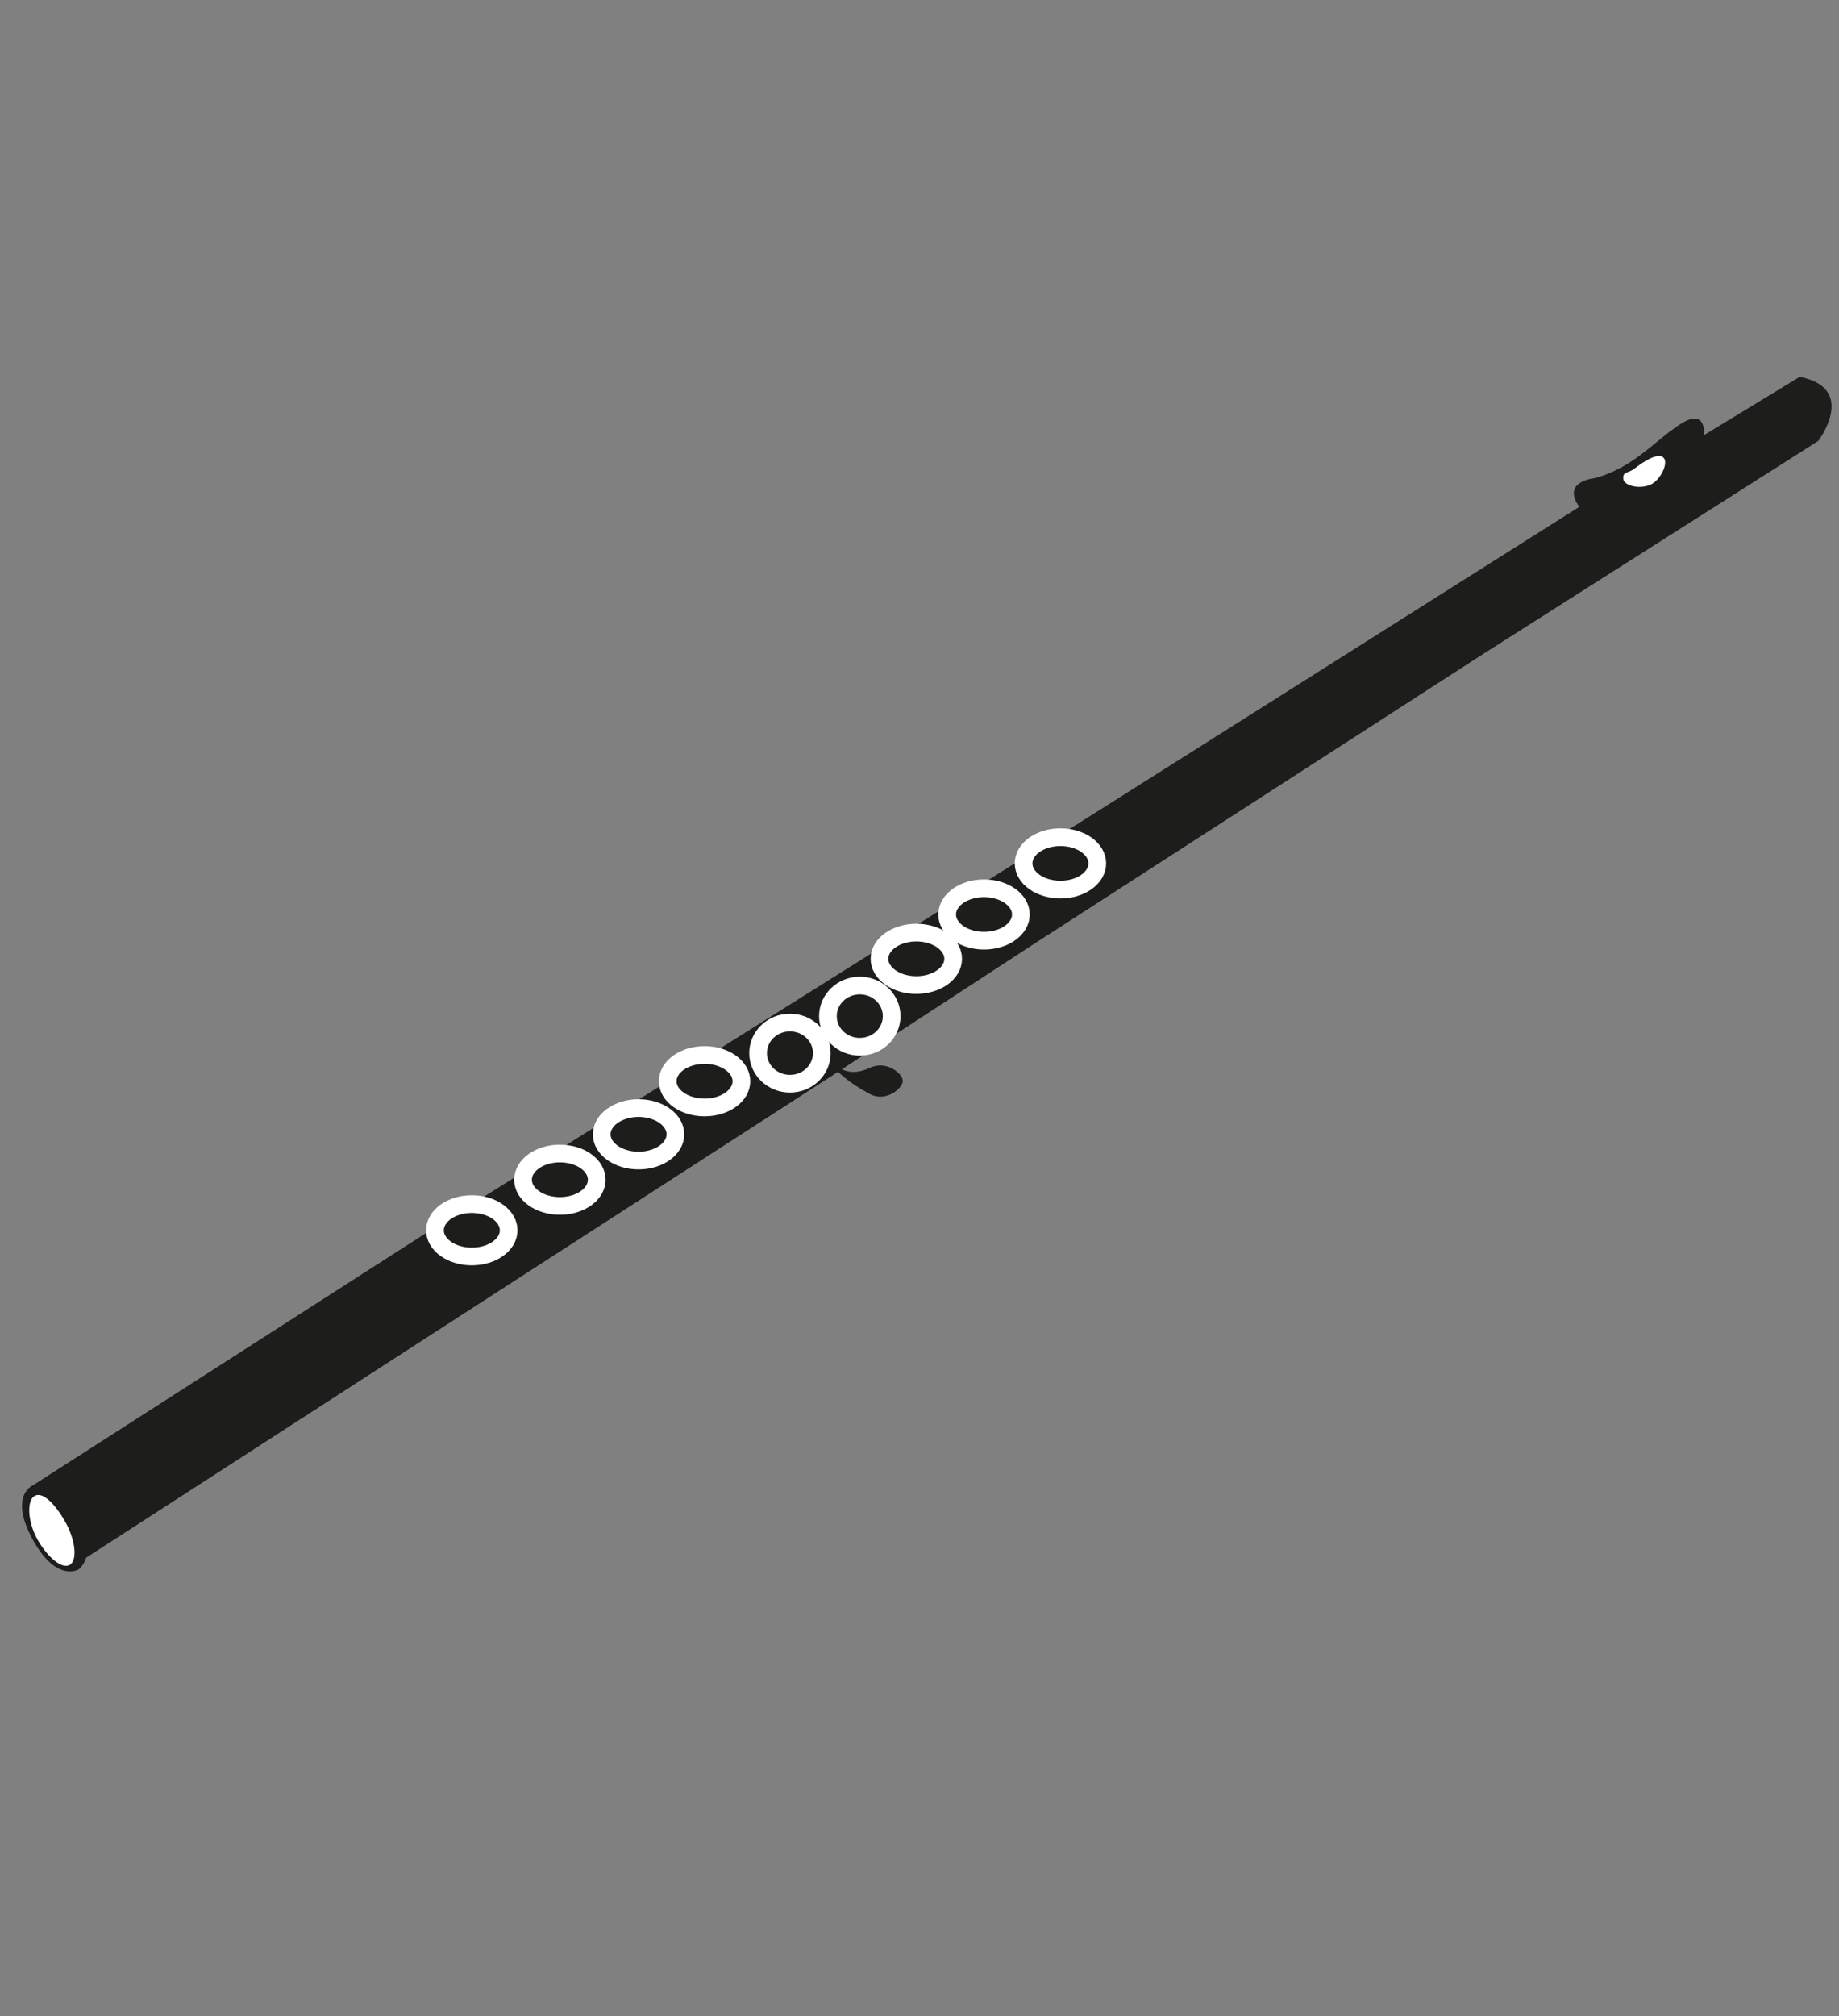 <?xml version="1.0" encoding="utf-8"?>
<!-- Generator: Adobe Illustrator 15.0.0, SVG Export Plug-In  -->
<!DOCTYPE svg PUBLIC "-//W3C//DTD SVG 1.1//EN" "http://www.w3.org/Graphics/SVG/1.1/DTD/svg11.dtd">
<svg version="1.1"
	 xmlns="http://www.w3.org/2000/svg" xmlns:xlink="http://www.w3.org/1999/xlink" xmlns:a="http://ns.adobe.com/AdobeSVGViewerExtensions/3.0/"
	 x="0px" y="0px" width="104px" height="114px" viewBox="-0.935 -1.54 104 114" enable-background="new -0.935 -1.54 104 114"
	 xml:space="preserve">
<rect x="-0.935" y="-1.54" width="104" height="114" fill="#808080" stroke="none"/>
<defs>
</defs>
<path display="none" fill="#1D1D1B" d="M97.425,11.92c-0.511-0.62-1.45-0.63-2.101-0.03c-0.05,0.05-0.1,0.1-0.13,0.15l-0.29-0.31
	c0.03-0.08,0.101-0.14,0.17-0.18l-0.02-0.02L94.635,12l0.35,0.35c-0.31,0.55-0.3,1.23,0.08,1.7c0.12,0.07,0.23,0.17,0.32,0.29
	c0.529,0.35,1.26,0.27,1.79-0.23C97.825,13.51,97.935,12.53,97.425,11.92z M95.065,14.05c-0.49-0.32-1.19-0.27-1.73,0.17
	c-0.06,0.05-0.119,0.1-0.17,0.16l-0.33-0.35l-0.26,0.28l0.36,0.37c-0.33,0.54-0.351,1.21,0,1.69c0.46,0.63,1.39,0.7,2.07,0.14
	c0.689-0.55,0.859-1.51,0.399-2.15c-0.01-0.01-0.01-0.02-0.02-0.02c-0.11-0.06-0.21-0.15-0.301-0.26
	C95.075,14.07,95.065,14.06,95.065,14.05z M93.455,13.32l-0.02,0.02c0.01,0,0.02-0.01,0.03-0.01L93.455,13.32z M91.175,16.6
	l-0.33-0.34l-0.25,0.27l0.31,0.33c-0.47,0.57-0.54,1.35-0.149,1.87c0.46,0.6,1.369,0.62,2.05,0.05c0.67-0.57,0.84-1.51,0.38-2.11
	C92.735,16.08,91.845,16.05,91.175,16.6z M91.865,15.11l-0.1,0.12c0.03-0.04,0.069-0.07,0.12-0.1L91.865,15.11z M91.765,15.23
	l-0.101,0.11l0.021,0.02C91.705,15.31,91.725,15.27,91.765,15.23z M88.825,18.94l-0.18-0.18c0.01-0.02,0.03-0.03,0.05-0.04
	l-0.02-0.02l-0.29,0.33l0.189,0.19c-0.439,0.63-0.43,1.45,0.03,1.94c0.53,0.55,1.44,0.48,2.05-0.16c0.61-0.65,0.68-1.61,0.15-2.16
	C90.295,18.31,89.435,18.36,88.825,18.94z M90.275,16.91l-0.08,0.08c0.021-0.03,0.061-0.05,0.09-0.07L90.275,16.91z M90.125,17.07
	l-0.06,0.07l0.01,0.01C90.084,17.12,90.105,17.09,90.125,17.07z"/>
<path display="none" fill="#1D1D1B" d="M101.845,7.1c-0.511-0.59-1.46-0.55-2.13,0.09c-0.03,0.03-0.061,0.06-0.091,0.1l-0.319-0.32
	c0.95-1.22,1.64-2.43,1.68-3.07c0.11-2.15-1.71-3.9-3.82-3.9c-2.1,0-3.56,1.41-4.52,3.33c-0.15,0.3-0.25,0.71-0.3,1.19
	c-0.221,0.27-0.57,0.54-1.16,0.73c0,0-3.53,1.42-3.54,1.42c-1.46,0.66-3.2,0.87-5.33,3.16c-0.06,0.07,1.37,4.92,0.5,7.09l-49.1,54.3
	c-1.65-3.385-4.9-4.26-4.525-7.635c0.391-3.518,5.325-5.955,3.125-6.375c-2.93-0.57-9.93,3.32-13.23,7.03
	c-3.89,4.47-1.39,7.399-4,10.35c-1.66,1.87-3.66,3.25-5.86,4.13l-0.02,0.11c-2.25,0.7-4.26,1.93-5.85,3.72
	c-5.63,6.36-3.76,17.21,4.17,24.25c7.94,7.04,18.94,7.62,24.58,1.271c1.57-1.78,3.16-6.24,3.26-6.36c0.66-1.99,1.72-3.88,3.19-5.54
	c2.47-2.78,5.16-0.78,9.47-5.26c0,0,6.3-8.03,5.79-11.03c-1.27-7.55-4.333,6.247-11.667,4.413c-2.048-0.513-6.144-4.763-3.304-8.583
	l47.791-54.79l0.029,0.04l1.71-1.94l0.011,0.01l0.29-0.33l-0.011-0.01l1.391-1.56l0.01,0.01l0.06-0.07
	c0.011-0.03,0.04-0.06,0.07-0.08l0.08-0.08l-0.01-0.01l0.33-0.37l0.25-0.27l-0.011-0.01l0.82-0.92l0.01,0.01l0.101-0.11l0.1-0.12
	h-0.01l0.72-0.8l0.26-0.28l-0.01-0.01l0.351-0.39c0.04-0.13,0.13-0.23,0.26-0.29l0.02-0.02l-0.01-0.01l1.18-1.32L94.635,12
	l0.42-0.47l-0.01-0.01l1.34-1.52h0.01c0.01-0.04,0.02-0.08,0.04-0.12c0.09-0.07,0.17-0.13,0.26-0.21c0.03-0.02,0.07-0.04,0.101-0.07
	l0.439,0.46c-0.33,0.58-0.3,1.3,0.12,1.78c0.53,0.61,1.47,0.61,2.11,0c0.63-0.61,0.72-1.6,0.189-2.21c-0.52-0.61-1.47-0.61-2.1,0
	c-0.04,0.04-0.08,0.08-0.101,0.12l-0.37-0.39c0.69-0.61,1.381-1.35,1.99-2.1l0.32,0.34c-0.38,0.6-0.38,1.33,0.03,1.8
	c0.5,0.59,1.449,0.55,2.12-0.09C102.215,8.67,102.345,7.68,101.845,7.1z M14.105,109.09c-0.48,0.54-1.52,0.49-2.8-0.06
	c1.02,0.34,1.83,0.31,2.23-0.15c0.86-0.96-0.44-3.53-2.91-5.71c-2.46-2.18-5.14-3.17-6-2.2c-0.43,0.49-0.33,1.33,0.18,2.36
	c-0.76-1.26-0.98-2.37-0.49-2.92c0.9-1.021,3.83,0.1,6.53,2.5C13.545,105.3,14.995,108.08,14.105,109.09z M97.965,5.42
	c0.47,0,0.85,0.38,0.85,0.85c0,0.47-0.38,0.86-0.85,0.86c-0.471,0-0.86-0.39-0.86-0.86C97.105,5.8,97.495,5.42,97.965,5.42z
	 M95.665,7.88c0.48,0,0.86,0.38,0.86,0.85s-0.38,0.86-0.86,0.86c-0.47,0-0.85-0.39-0.85-0.86S95.195,7.88,95.665,7.88z
	 M93.505,10.21c0.47,0,0.85,0.38,0.85,0.85c0,0.48-0.38,0.86-0.85,0.86c-0.471,0-0.86-0.38-0.86-0.86
	C92.645,10.59,93.035,10.21,93.505,10.21z M91.584,12.42c0.471,0,0.86,0.38,0.86,0.85c0,0.47-0.39,0.86-0.86,0.86
	c-0.47,0-0.85-0.39-0.85-0.86C90.735,12.8,91.115,12.42,91.584,12.42z M89.584,14.54c0.471,0,0.86,0.39,0.86,0.86
	c0,0.47-0.39,0.85-0.86,0.85c-0.47,0-0.85-0.38-0.85-0.85C88.735,14.93,89.115,14.54,89.584,14.54z M87.465,17.09
	c0.47,0,0.85,0.38,0.85,0.85s-0.38,0.85-0.85,0.85c-0.48,0-0.86-0.38-0.86-0.85S86.985,17.09,87.465,17.09z M15.985,87.25
	c0.72-0.82,0.97-1.01,5.95,3.46c4.88,4.39,4.96,4.58,4.15,5.5c-0.88,0.99-0.83,1.08-5.96-3.46
	C15.165,88.34,15.045,88.29,15.985,87.25z M22.095,108.68c-0.45,0.521-1.27,0.561-1.8,0.07c-0.55-0.47-0.61-1.29-0.16-1.79
	c0.45-0.51,1.26-0.55,1.81-0.07C22.485,107.38,22.545,108.18,22.095,108.68z M26.115,108.93c-0.46,0.521-1.26,0.54-1.81,0.07
	c-0.53-0.49-0.61-1.29-0.15-1.82c0.45-0.51,1.26-0.52,1.8-0.05C26.505,107.63,26.565,108.42,26.115,108.93z M27.415,104.95
	c-0.46,0.51-1.26,0.55-1.81,0.05c-0.54-0.47-0.61-1.28-0.15-1.79c0.46-0.53,1.26-0.54,1.8-0.07
	C27.805,103.63,27.875,104.43,27.415,104.95z M30.285,91.54c-0.88,1-0.81,1.12-5.95-3.45c-4.96-4.41-5.08-4.45-4.14-5.5
	c0.72-0.81,0.97-1,5.94,3.48C31.025,90.46,31.095,90.63,30.285,91.54z M34.935,86.39c-0.87,0.99-0.8,1.101-5.94-3.47
	c-4.95-4.38-5.08-4.43-4.15-5.49c0.73-0.8,0.98-1.01,5.95,3.48C35.675,85.29,35.755,85.47,34.935,86.39z M38.215,74.9l-3.64-3.24
	l0.75-0.851l3.65,3.24L38.215,74.9z M39.405,73.61l-3.65-3.24l0.79-0.88l3.64,3.229L39.405,73.61z M40.545,72.32l-3.64-3.24
	l0.82-0.93l3.65,3.239L40.545,72.32z M41.695,71.05l-3.64-3.24l0.79-0.899l3.65,3.24L41.695,71.05z M42.835,69.729l-3.62-3.22
	l0.72-0.81l3.63,3.22L42.835,69.729z M43.965,68.5l-3.62-3.22l0.81-0.92l3.63,3.22L43.965,68.5z M45.115,67.229l-3.63-3.22l0.71-0.8
	l3.63,3.22L45.115,67.229z M46.245,65.979l-3.63-3.22l0.75-0.84l3.62,3.22L46.245,65.979z M47.375,64.69l-3.62-3.221l0.75-0.84
	l3.62,3.22L47.375,64.69z M48.485,63.479l-3.68-3.27l0.77-0.86l3.68,3.261L48.485,63.479z M49.615,62.17l-3.68-3.26l0.8-0.9
	l3.68,3.26L49.615,62.17z M50.805,60.79l-3.66-3.25l0.8-0.9l3.66,3.25L50.805,60.79z M51.985,59.44l-3.61-3.21l1-1.12l3.61,3.2
	L51.985,59.44z M53.345,57.9l-3.6-3.21l0.92-1.03l3.61,3.2L53.345,57.9z M54.705,56.3l-3.56-3.15l1.11-1.25l3.55,3.16L54.705,56.3z
	 M56.225,54.58l-3.55-3.15l1.22-1.37l3.55,3.15L56.225,54.58z M57.875,52.73l-3.56-3.15l1.43-1.62l3.561,3.16L57.875,52.73z
	 M59.715,50.58l-3.48-3.1l1.67-1.88l3.49,3.09L59.715,50.58z M61.845,48.11l-3.431-3.04l1.801-2.03l3.43,3.04L61.845,48.11z
	 M64.065,45.5l-3.36-2.98l2.15-2.42l3.36,2.98L64.065,45.5z M66.605,42.64l-3.32-2.95l2.13-2.4l3.33,2.95L66.605,42.64z
	 M69.185,39.71l-3.28-2.91l2.33-2.62l3.271,2.9L69.185,39.71z M72.015,36.51l-3.271-2.91l2.32-2.61l3.27,2.91L72.015,36.51z
	 M74.834,33.22l-3.199-2.84l2.279-2.56l3.2,2.84L74.834,33.22z M77.625,30.05l-3.17-2.81l2.25-2.53l3.16,2.81L77.625,30.05z
	 M80.445,26.77l-3.16-2.81l2.3-2.59l3.171,2.81L80.445,26.77z M83.334,23.61l-3.149-2.79l2.63-2.96l3.15,2.79L83.334,23.61z"/>
<path display="none" fill="none" stroke="#FFFFFF" stroke-width="2" stroke-miterlimit="10" d="M23.503,98.787
	c0,0,8.642,2.867,11.222,2.337c2.58-0.531,7.624-4.023,7.624-4.023"/>
<path display="none" fill="none" stroke="#1D1D1B" stroke-width="2" stroke-miterlimit="10" d="M34.793,101.082
	c2.784-0.733,7.723-4.131,7.723-4.131"/>
<path display="none" fill="#FFFFFF" d="M95.385,14.34c-0.11-0.06-0.21-0.15-0.301-0.26c-0.01-0.01-0.02-0.02-0.02-0.03
	C95.185,14.12,95.295,14.22,95.385,14.34z"/>
<path display="none" fill="#FFFFFF" d="M95.385,14.34c-0.11-0.06-0.21-0.15-0.301-0.26c-0.01-0.01-0.02-0.02-0.02-0.03
	C95.185,14.12,95.295,14.22,95.385,14.34z"/>
<polygon display="none" fill="#FFFFFF" points="88.375,19.02 88.385,19.03 86.665,20.96 "/>
<rect x="89.358" y="16.87" transform="matrix(-0.69 -0.724 0.724 -0.69 138.024 94.983)" display="none" fill="#FFFFFF" width="0.014" height="2.089"/>
<polygon display="none" fill="#FFFFFF" points="90.265,16.9 90.595,16.53 90.275,16.91 "/>
<rect x="91.243" y="15.179" transform="matrix(-0.707 -0.707 0.707 -0.707 144.605 91.487)" display="none" fill="#FFFFFF" width="0.014" height="1.232"/>
<polygon display="none" fill="#FFFFFF" points="91.855,15.11 92.575,14.31 91.865,15.11 "/>
<polygon display="none" fill="#FFFFFF" points="92.825,14.02 93.175,13.63 92.834,14.03 "/>
<path display="none" fill="#FFFFFF" d="M93.435,13.34l-0.26,0.29C93.215,13.5,93.305,13.4,93.435,13.34z"/>
<rect x="94.032" y="11.769" transform="matrix(-0.723 -0.691 0.691 -0.723 153.326 86.741)" display="none" fill="#FFFFFF" width="0.015" height="1.771"/>
<path display="none" fill="#FFFFFF" d="M96.695,9.67l-1.64,1.86l-0.01-0.01l1.34-1.52h0.01c0.01-0.04,0.02-0.08,0.04-0.12
	C96.525,9.81,96.605,9.75,96.695,9.67z"/>
<path display="none" fill="#1D1D1B" d="M90.642,18.635c-0.678,0.004-1.293,0.32-1.705,0.81l-0.602-0.452
	c0.923-1.947,0.315-4.301-1.53-5.552c-1.26-0.839-2.477-1.334-3.517,0.015c-1.862,2.449-0.062,2.709-1.229,3.771
	c-1.247,1.151-1.694-0.101-4.847,2.021l-0.474-0.492c0.237-0.346,0.378-0.786,0.375-1.242c-0.008-1.23-1.021-2.222-2.259-2.215
	c-1.239,0.008-2.232,1.014-2.224,2.244c0.007,1.231,1.013,2.223,2.253,2.215c0.479-0.003,0.907-0.158,1.268-0.4l0.369,0.382
	c-0.39,0.29-0.827,0.628-1.295,1.023c-1.313,1.095-1.335,2.893-0.628,4.454l-0.182,0.297l0.009,0.016L32.882,70.627
	c-0.611-0.547-1.206-1.063-1.8-1.531c-0.558-0.946-2.832-1.66-0.292-5.688c1.511-2.393-4.077-0.31-5.982,1.78
	c-0.563,0.62-2.479,2.271-3.499,3.985c-1.607,2.393-0.406,3.92-2.112,5.785c-0.866,0.947-1.811,1.712-2.936,2.03
	c0.007,0.009,0.007,0.025,0.007,0.041h-0.007c-0.264-0.014-0.512,0.052-0.768,0.061c-0.199,0.008-0.391,0.026-0.59,0.051
	c-2.324,0.216-4.396,1.245-5.927,2.915c-3.992,4.373-2.591,12.147,3.124,17.368c5.715,5.223,13.583,5.915,17.574,1.551
	c1.365-1.496,2.095-3.379,2.25-5.424c-0.007-0.01-0.007-0.01-0.007-0.01c0.036-0.495,0.041-0.989,0.005-1.493v-0.08h-0.007
	c-0.011-0.304-0.044-0.616-0.094-0.919c0.016,0,0.023-0.008,0.031-0.016c0,0,0.049-1.063,1.82-2.688
	c2.01-1.854,4.225-0.46,6.227-2.223l0.008-0.009c1.646-1.336,2.836-2.679,3.46-3.729c1.431-2.438,3.481-7.837,1.239-6.129
	c-3.61,2.765-4.614,0.893-5.568,0.299c-0.5-0.588-1.063-1.175-1.665-1.764c-0.082-0.078-0.162-0.158-0.242-0.229l40.741-45.833
	l0.015,0.039l0.357-0.402l0.088-0.064c1.127,0.225,2.302,0.049,3.313-0.485l0.683,0.604c-0.221,0.345-0.346,0.752-0.343,1.2
	c0.007,1.223,1.021,2.215,2.259,2.207c1.239-0.008,2.224-1.013,2.215-2.235c-0.008-1.24-1.005-2.231-2.243-2.224
	c-0.495,0.003-0.95,0.166-1.315,0.44l-0.522-0.477c0.365-0.29,0.699-0.627,0.983-1.037l0.008,0.009l1.427-2.072l0.529,0.413
	c-0.063,0.192-0.095,0.4-0.093,0.616c0.008,1.238,1.022,2.23,2.26,2.222c1.24-0.007,2.231-1.013,2.225-2.251
	c-0.009-1.23-1.016-2.215-2.252-2.207c-0.72,0.004-1.35,0.328-1.754,0.85l-0.44-0.333l2.62-3.836l0.634,0.492
	c-0.063,0.224-0.101,0.448-0.099,0.688c0.008,1.23,1.005,2.214,2.243,2.207c1.239-0.008,2.24-1.005,2.232-2.236
	C92.894,19.627,91.88,18.626,90.642,18.635z M22.971,79.16c0.302-0.345,0.692-0.531,1.036-0.533c0.184-0.002,0.352,0.053,0.48,0.165
	l5.906,5.18c0.371,0.333,0.295,1.029-0.165,1.56c-0.469,0.529-1.147,0.695-1.524,0.36l-5.898-5.179
	C22.428,80.386,22.503,79.691,22.971,79.16z M20.519,83.012l5.907,5.182c0.37,0.334,0.293,1.027-0.166,1.559
	c-0.468,0.529-1.147,0.693-1.523,0.359l-5.899-5.18c-0.378-0.324-0.302-1.02,0.166-1.551c0.301-0.345,0.691-0.53,1.035-0.532
	C20.222,82.847,20.391,82.902,20.519,83.012z M31.166,93.38c-0.045,0.585-0.137,1.152-0.286,1.703
	c-0.038,0.169-0.085,0.336-0.14,0.497c-0.345,1.153-0.921,2.211-1.738,3.119c-3.396,3.754-9.758,3.579-14.92-0.153
	c0.152,0.058,0.304,0.103,0.456,0.142c1.153,0.29,2.222,0.074,2.825-0.665c0.958-1.187,0.322-3.302-1.429-4.712
	c-1.752-1.412-3.95-1.59-4.909-0.4c-0.468,0.578-0.558,1.386-0.322,2.215v0.009c0.042,0.135,0.09,0.262,0.139,0.391
	c-3.125-3.792-4.225-8.468-2.954-12.096c0.007-0.008,0.007-0.024,0.015-0.04c0.04-0.111,0.079-0.224,0.125-0.336
	c0.347-0.922,0.86-1.78,1.535-2.528c1.356-1.502,3.172-2.449,5.216-2.718c0.016,0.016,0.024,0.031,0.04,0.047
	c0.555,0.39,4.618,4.805,4.658,4.846c-0.296,0.034-1.042,0.806-1.136,1.181c-0.054,0.193-0.077,0.354-0.077,0.488
	c0.147,0.335,0.405,0.646,0.582,0.804l5.554,4.936c0.145,0.135,0.433,0.323,0.746,0.474c0.328,0.039,0.688-0.02,0.998-0.236
	c0.262-0.179,0.659-0.621,0.698-0.876c0.522,0.489,4.135,3.146,4.343,3.231c0.001,0.224-0.014,0.446-0.027,0.671
	C31.158,93.371,31.158,93.371,31.166,93.38z M34.306,81.037c-0.467,0.531-1.146,0.696-1.522,0.37l-5.907-5.181
	c-0.37-0.325-0.294-1.021,0.173-1.55c0.302-0.348,0.691-0.534,1.036-0.535c0.184-0.001,0.352,0.054,0.48,0.164l5.907,5.181
	C34.842,79.812,34.767,80.508,34.306,81.037z M35.028,72.603c-0.53-0.493-1.062-0.977-1.568-1.443l0.326-0.363l3.173,2.688
	l-0.444,0.491C36.033,73.516,35.534,73.063,35.028,72.603z M37.333,73.115l-3.174-2.69l0.682-0.746l3.15,2.689L37.333,73.115z
	 M38.308,72.03l-3.157-2.696l0.698-0.78l3.174,2.696L38.308,72.03z M39.301,70.97l-3.167-2.705l0.674-0.757l3.183,2.688
	L39.301,70.97z M40.276,69.853l-3.149-2.681l0.627-0.676l3.15,2.674L40.276,69.853z M41.252,68.814l-3.149-2.68l0.698-0.781
	l3.15,2.689L41.252,68.814z M42.228,67.744l-3.149-2.679l0.611-0.675l3.158,2.681L42.228,67.744z M43.205,66.685l-3.158-2.672
	l0.642-0.709l3.15,2.681L43.205,66.685z M44.172,65.6l-3.149-2.672l0.65-0.708l3.149,2.672L44.172,65.6z M45.133,64.588
	l-3.206-2.715l0.667-0.738l3.197,2.72L45.133,64.588z M46.093,63.485l-3.198-2.712l0.69-0.756l3.198,2.704L46.093,63.485z
	 M47.117,62.32l-3.183-2.713l0.691-0.747l3.182,2.697L47.117,62.32z M48.131,61.179l-3.142-2.672l0.857-0.933l3.133,2.657
	L48.131,61.179z M49.297,59.886l-3.133-2.674l0.794-0.868l3.133,2.666L49.297,59.886z M50.464,58.536l-3.102-2.619l0.96-1.06
	l3.085,2.633L50.464,58.536z M51.765,57.088l-3.078-2.616l1.04-1.158l3.085,2.618L51.765,57.088z M53.186,55.521l-3.102-2.609
	l1.23-1.359l3.094,2.625L53.186,55.521z M54.772,53.706l-3.029-2.563l1.428-1.583l3.028,2.562L54.772,53.706z M56.587,51.641
	l-2.98-2.531l1.54-1.72l2.989,2.539L56.587,51.641z M58.493,49.446l-2.917-2.483l1.84-2.041l2.918,2.482L58.493,49.446z
	 M60.675,47.035l-2.886-2.459l1.833-2.024l2.885,2.451L60.675,47.035z M62.887,44.56l-2.852-2.428l2-2.186l2.836,2.403L62.887,44.56
	z M65.309,41.867l-2.837-2.412l1.99-2.21l2.845,2.427L65.309,41.867z M67.735,39.095l-2.78-2.364l1.968-2.154l2.766,2.364
	L67.735,39.095z M70.123,36.426l-2.747-2.332l1.929-2.138l2.748,2.333L70.123,36.426z M72.543,33.654l-2.74-2.34l1.977-2.162
	l2.754,2.331L72.543,33.654z M75.027,31.009l-2.74-2.332l2.254-2.484l2.74,2.316L75.027,31.009z M78.293,22.03
	c-0.615,0.004-1.105-0.48-1.11-1.087c-0.004-0.615,0.481-1.106,1.097-1.109c0.607-0.005,1.097,0.48,1.102,1.095
	C79.386,21.536,78.9,22.026,78.293,22.03z M80.599,27.441c-0.616,0.004-1.106-0.48-1.11-1.087c-0.004-0.615,0.48-1.106,1.095-1.11
	c0.607-0.004,1.107,0.48,1.111,1.095C81.698,26.946,81.205,27.438,80.599,27.441z M83.301,24.132
	c-0.607,0.003-1.104-0.489-1.109-1.088c-0.005-0.615,0.488-1.105,1.097-1.109c0.615-0.003,1.105,0.48,1.109,1.096
	C84.402,23.629,83.917,24.128,83.301,24.132z M86.192,19.846c-0.607,0.004-1.101-0.48-1.104-1.088
	c-0.004-0.615,0.482-1.105,1.089-1.109c0.615-0.004,1.105,0.48,1.109,1.095C87.29,19.351,86.806,19.842,86.192,19.846z"/>
<path display="none" fill="none" stroke="#1D1D1B" stroke-miterlimit="10" d="M94.948,43.251
	c-10.107,9.943-17.911,8.964-31.451-2.208c-13.804-11.391-12.425-21.066-2.314-31.009C71.291,0.091,87.044-0.534,96.367,8.638
	C105.693,17.812,105.058,33.307,94.948,43.251z"/>
<g display="none">
	<path display="inline" fill="#1D1D1B" d="M92.487,5.406c-2.729,0.957-5.511,1.675-8.331,2.221c-1.417,0.241-2.851,0.409-4.26,0.684
		c-1.41,0.273-2.799,0.645-4.182,1.041c-2.763,0.806-5.551,1.493-8.354,2.117c-2.814,0.572-5.643,1.08-8.515,1.392l-0.021-0.098
		c2.734-0.931,5.513-1.665,8.306-2.335c2.804-0.619,5.622-1.174,8.467-1.61c1.421-0.226,2.836-0.475,4.229-0.823
		c1.394-0.346,2.764-0.799,4.15-1.18c2.786-0.696,5.611-1.221,8.489-1.506L92.487,5.406z"/>
</g>
<g display="none">
	<path display="inline" fill="#1D1D1B" d="M97.4,10.137c-3.481,1.106-7.01,1.994-10.58,2.692c-1.792,0.319-3.6,0.566-5.384,0.919
		c-1.783,0.36-3.548,0.803-5.306,1.276c-3.512,0.963-7.051,1.807-10.603,2.588c-3.563,0.729-7.142,1.394-10.762,1.862l-0.021-0.098
		c3.485-1.088,7.013-1.979,10.555-2.806c3.554-0.776,7.121-1.488,10.714-2.081c1.795-0.305,3.583-0.641,5.354-1.058
		c1.769-0.425,3.514-0.956,5.274-1.415c3.536-0.859,7.112-1.526,10.737-1.977L97.4,10.137z"/>
</g>
<g display="none">
	<path display="inline" fill="#1D1D1B" d="M101.422,15.724c-3.913,1.197-7.874,2.176-11.877,2.964
		c-2.008,0.364-4.031,0.656-6.031,1.055c-1.999,0.405-3.979,0.894-5.954,1.412c-3.944,1.054-7.915,1.989-11.899,2.859
		c-3.995,0.82-8.005,1.575-12.058,2.134l-0.021-0.098c3.917-1.179,7.878-2.16,11.852-3.078c3.986-0.866,7.985-1.669,12.011-2.352
		c2.011-0.351,4.015-0.731,6.001-1.194c1.984-0.47,3.946-1.047,5.923-1.551c3.968-0.949,7.977-1.708,12.033-2.248L101.422,15.724z"
		/>
</g>
<g display="none">
	<path display="inline" fill="#1D1D1B" d="M102.443,20.924c-3.831,1.24-7.712,2.264-11.637,3.097
		c-1.97,0.387-3.956,0.702-5.918,1.123c-1.96,0.428-3.9,0.938-5.835,1.479c-3.863,1.098-7.755,2.077-11.66,2.993
		c-3.919,0.864-7.852,1.665-11.83,2.27l-0.023-0.098c3.835-1.222,7.715-2.248,11.61-3.21c3.907-0.911,7.829-1.759,11.779-2.487
		c1.973-0.374,3.938-0.776,5.885-1.262c1.945-0.492,3.865-1.091,5.803-1.617c3.888-0.994,7.82-1.797,11.803-2.384L102.443,20.924z"
		/>
</g>
<g display="none">
	<path display="inline" fill="#1D1D1B" d="M103.291,27.516c-3.603,1.1-7.25,1.982-10.938,2.673
		c-1.851,0.316-3.716,0.559-5.559,0.909c-1.842,0.357-3.665,0.797-5.483,1.267c-3.632,0.957-7.289,1.794-10.959,2.568
		c-3.681,0.722-7.376,1.38-11.111,1.841l-0.021-0.098c3.606-1.082,7.253-1.967,10.913-2.788c3.672-0.769,7.356-1.475,11.066-2.061
		c1.853-0.302,3.699-0.633,5.529-1.048c1.827-0.422,3.633-0.95,5.454-1.406c3.653-0.852,7.348-1.513,11.087-1.956L103.291,27.516z"
		/>
</g>
<g display="none">
	<path display="inline" fill="#1D1D1B" d="M100.835,34.464c-2.934,0.991-5.914,1.765-8.938,2.349
		c-1.519,0.262-3.053,0.451-4.563,0.747c-1.509,0.303-3,0.689-4.484,1.104c-2.964,0.849-5.955,1.578-8.96,2.244
		c-3.017,0.615-6.047,1.165-9.121,1.519l-0.021-0.098c2.938-0.974,5.918-1.75,8.912-2.463c3.006-0.661,6.026-1.259,9.073-1.737
		c1.521-0.248,3.035-0.526,4.532-0.886c1.494-0.368,2.966-0.842,4.453-1.244c2.988-0.744,6.018-1.297,9.096-1.633L100.835,34.464z"
		/>
</g>
<g display="none">
	<path display="inline" fill="#1D1D1B" d="M96.651,41.107c-2.123,0.829-4.299,1.419-6.514,1.837
		c-1.115,0.177-2.246,0.281-3.354,0.492c-1.107,0.209-2.192,0.517-3.272,0.849c-2.157,0.678-4.34,1.237-6.538,1.733
		c-2.209,0.444-4.433,0.825-6.7,1.008l-0.021-0.098c2.129-0.803,4.302-1.409,6.488-1.951c2.199-0.491,4.412-0.918,6.651-1.227
		c1.118-0.162,2.231-0.347,3.322-0.631c1.091-0.283,2.158-0.671,3.241-0.988c2.182-0.569,4.401-0.965,6.675-1.123L96.651,41.107z"/>
</g>
<g display="none">
	<path display="inline" fill="#1D1D1B" d="M98.671,38.853c-0.669-2.594-1.096-5.218-1.347-7.863
		c-0.093-1.327-0.112-2.663-0.239-3.986c-0.126-1.323-0.353-2.633-0.603-3.94c-0.517-2.613-0.911-5.24-1.241-7.876
		c-0.278-2.642-0.491-5.292-0.504-7.968l0.1-0.013c0.643,2.597,1.085,5.219,1.463,7.849c0.325,2.636,0.586,5.281,0.726,7.94
		c0.078,1.329,0.18,2.654,0.381,3.968c0.2,1.313,0.509,2.614,0.744,3.923c0.404,2.627,0.634,5.275,0.62,7.954L98.671,38.853z"/>
</g>
<g display="none">
	<path display="inline" fill="#1D1D1B" d="M93.49,44.532c-0.768-3.372-1.315-6.772-1.668-10.196c-0.146-1.716-0.22-3.442-0.4-5.154
		c-0.188-1.71-0.461-3.411-0.764-5.107c-0.623-3.39-1.125-6.796-1.563-10.21c-0.386-3.42-0.706-6.85-0.826-10.304l0.1-0.013
		c0.75,3.374,1.3,6.774,1.784,10.182c0.433,3.415,0.801,6.837,1.048,10.275c0.133,1.718,0.295,3.432,0.542,5.136
		c0.254,1.702,0.616,3.391,0.904,5.089c0.518,3.404,0.84,6.833,0.942,10.289L93.49,44.532z"/>
</g>
<g display="none">
	<path display="inline" fill="#1D1D1B" d="M87.374,48.816c-0.832-3.853-1.442-7.734-1.859-11.64
		c-0.179-1.957-0.283-3.923-0.496-5.875c-0.221-1.952-0.524-3.892-0.859-5.829c-0.688-3.871-1.253-7.758-1.754-11.653
		c-0.449-3.902-0.833-7.812-1.018-11.748l0.1-0.013c0.813,3.855,1.427,7.736,1.976,11.625c0.497,3.896,0.929,7.8,1.239,11.719
		c0.164,1.958,0.359,3.913,0.638,5.857c0.286,1.943,0.68,3.873,1,5.811c0.581,3.885,0.968,7.794,1.134,11.732L87.374,48.816z"/>
</g>
<g display="none">
	<path display="inline" fill="#1D1D1B" d="M81.957,50.073c-0.901-3.92-1.583-7.873-2.071-11.852
		c-0.214-1.994-0.354-3.999-0.603-5.988c-0.256-1.988-0.596-3.964-0.965-5.936c-0.758-3.941-1.395-7.899-1.967-11.867
		c-0.52-3.975-0.975-7.959-1.23-11.972l0.1-0.015c0.884,3.923,1.567,7.875,2.188,11.835c0.566,3.968,1.069,7.946,1.451,11.94
		c0.2,1.996,0.431,3.988,0.744,5.968c0.321,1.979,0.751,3.942,1.106,5.916c0.651,3.956,1.109,7.94,1.347,11.956L81.957,50.073z"/>
</g>
<g display="none">
	<path display="inline" fill="#1D1D1B" d="M74.732,48.761c-0.772-3.634-1.324-7.295-1.683-10.979
		c-0.148-1.846-0.224-3.7-0.407-5.542c-0.19-1.84-0.465-3.671-0.77-5.498c-0.628-3.652-1.135-7.318-1.577-10.992
		c-0.39-3.68-0.714-7.368-0.839-11.08l0.1-0.012c0.755,3.636,1.309,7.296,1.799,10.965c0.437,3.674,0.81,7.356,1.061,11.053
		c0.135,1.848,0.3,3.691,0.549,5.524c0.257,1.833,0.621,3.652,0.912,5.481c0.521,3.665,0.849,7.352,0.955,11.066L74.732,48.761z"/>
</g>
<g display="none">
	<path display="inline" fill="#1D1D1B" d="M67.561,44.97c-0.725-3.041-1.229-6.109-1.539-9.203c-0.125-1.55-0.176-3.11-0.336-4.656
		c-0.167-1.545-0.417-3.08-0.698-4.61c-0.58-3.059-1.039-6.134-1.434-9.216c-0.342-3.089-0.619-6.187-0.696-9.31l0.1-0.013
		c0.706,3.043,1.213,6.111,1.655,9.188c0.39,3.083,0.714,6.175,0.918,9.282c0.111,1.552,0.252,3.101,0.478,4.639
		c0.232,1.537,0.572,3.06,0.84,4.593c0.474,3.072,0.753,6.169,0.813,9.295L67.561,44.97z"/>
</g>
<g display="none">
	<path display="inline" fill="#1D1D1B" d="M60.624,37.844c-0.584-1.965-0.926-3.96-1.092-5.976c-0.05-1.012-0.026-2.033-0.111-3.041
		c-0.084-1.008-0.268-2.004-0.475-2.997c-0.441-1.983-0.734-3.983-0.986-5.989c-0.2-2.012-0.318-4.033-0.248-6.078l0.1-0.012
		c0.556,1.969,0.923,3.96,1.208,5.962c0.233,2.008,0.426,4.021,0.47,6.051c0.035,1.014,0.095,2.025,0.254,3.023
		c0.157,0.999,0.424,1.985,0.616,2.979c0.319,1.998,0.463,4.016,0.364,6.064L60.624,37.844z"/>
</g>
<path display="none" fill="#1D1D1B" d="M73.119,48.096c-4.402-2.953-6.094-3.995-9.141-6.647c-1.178-1.026-2.815-2.369-4.154-3.845
	c-1.544-1.703-2.85-2.857-4.393-5.219c-0.084-0.105-0.388-0.883-0.474-0.988c-0.2,0-8.215,7.982-27.104,27.138
	C8.424,78.218-3.67,97.796,1.516,102.884c5.17,5.089,25.17-6.71,45.084-25.905C63.821,60.38,74.089,48.821,74.187,48.7
	C73.959,48.542,73.333,48.242,73.119,48.096z M46.415,55.568c0-1.067,0.927-1.924,2.065-1.924c1.153,0,2.08,0.857,2.08,1.924
	c0,1.055-0.926,1.925-2.08,1.925C47.341,57.493,46.415,56.623,46.415,55.568z"/>
<path display="none" fill="none" stroke="#FFFFFF" stroke-miterlimit="10" d="M57.612,46.919c-1.554-1.397-3.733-1.661-4.859-0.58
	L44.691,54c-0.441,0.436-0.669,1.002-0.669,1.634c0,0.95,0.498,2.004,1.438,2.848c1.553,1.398,3.718,1.649,4.857,0.58l8.047-7.672
	c0.457-0.435,0.67-1.002,0.67-1.635C59.035,48.818,58.536,47.75,57.612,46.919z M48.48,57.493c-1.139,0-2.065-0.871-2.065-1.925
	c0-1.067,0.927-1.924,2.065-1.924c1.153,0,2.08,0.857,2.08,1.924C50.56,56.623,49.633,57.493,48.48,57.493z"/>
<g display="none">
	<path display="inline" fill="#FFFFFF" d="M54.219,32.186c0.584,0.994,1.176,1.959,1.835,2.879c0.508,0.998,1.079,1.962,1.69,2.9
		c1.227,1.872,2.644,3.621,4.254,5.165c1.608,1.544,3.414,2.883,5.379,3.922c0.981,0.521,2.003,0.965,3.053,1.33
		c0.995,0.525,2.05,0.932,3.129,1.342c-1.154-0.011-2.306-0.174-3.457-0.397c-1.098-0.381-2.166-0.846-3.192-1.391
		c-2.054-1.086-3.935-2.482-5.604-4.085c-1.671-1.603-3.134-3.41-4.397-5.338c-0.634-0.965-1.212-1.963-1.749-2.984
		C54.779,34.429,54.41,33.329,54.219,32.186z"/>
</g>
<g display="none">
	<path display="inline" fill="#FFFFFF" d="M52.26,33.504c0.584,0.994,1.176,1.959,1.836,2.879c0.507,0.998,1.08,1.962,1.69,2.9
		c1.227,1.872,2.644,3.621,4.254,5.165c1.609,1.544,3.414,2.883,5.38,3.922c0.981,0.521,2.003,0.965,3.053,1.33
		c0.995,0.525,2.05,0.932,3.129,1.341c-1.154-0.011-2.306-0.174-3.457-0.396c-1.098-0.382-2.167-0.846-3.192-1.391
		c-2.055-1.086-3.936-2.482-5.604-4.085c-1.671-1.603-3.134-3.41-4.398-5.338c-0.633-0.964-1.212-1.963-1.749-2.984
		C52.82,35.747,52.451,34.647,52.26,33.504z"/>
</g>
<g display="none">
	<path display="inline" fill="#FFFFFF" d="M0,97.114c0.392,0.373,0.759,0.726,1.141,1.058c0.247,0.415,0.532,0.808,0.831,1.188
		c0.598,0.761,1.285,1.449,2.036,2.053c0.754,0.601,1.58,1.105,2.457,1.499c0.441,0.19,0.889,0.367,1.351,0.5
		c0.416,0.289,0.862,0.533,1.321,0.823c-0.527,0.105-1.066,0.145-1.609,0.134c-0.503-0.144-0.991-0.336-1.472-0.544
		c-0.956-0.429-1.854-0.979-2.672-1.63c-0.813-0.654-1.553-1.397-2.197-2.215c-0.325-0.407-0.619-0.837-0.902-1.273
		C0.137,98.187,0.012,97.66,0,97.114z"/>
</g>
<path fill="#1D1D1B" d="M0.968,82.414c0,0-1.427,0.536-0.075,3.047c1.353,2.515,2.628,1.73,2.628,1.73s0.3-0.247,0.413-0.658
	l24.668-15.94L45.95,59.39l11.49-7.497l25.532-16.476l18.922-12.027c0,0,2.254-2.966-1.05-3.624l-5.407,3.294
	c0,0,0.15-1.564-1.314-0.638c-1.464,0.926-2.703,2.533-4.955,3.09c0,0-1.805,0.186-0.79,1.606L60.612,44.664L23.215,68.141
	L0.968,82.414z"/>
<ellipse fill="#1D1D1B" stroke="#FFFFFF" stroke-miterlimit="10" cx="47.688" cy="55.913" rx="1.802" ry="1.731"/>
<ellipse fill="#1D1D1B" stroke="#FFFFFF" stroke-miterlimit="10" cx="50.885" cy="52.672" rx="2.084" ry="1.483"/>
<path fill="#1D1D1B" stroke="#FFFFFF" stroke-miterlimit="10" d="M27.831,68.022c0,0.817-0.934,1.48-2.084,1.48
	c-1.15,0-2.084-0.663-2.084-1.48c0-0.821,0.934-1.483,2.084-1.483C26.897,66.539,27.831,67.201,27.831,68.022z"/>
<path fill="#1D1D1B" d="M50.119,59.573c0,0.41-0.935,1.231-1.86,0.742c-2.281-1.205-2.759-2.465-2.759-2.873
	c0-0.409,0.534,2.44,2.759,1.391C49.202,58.388,50.119,59.164,50.119,59.573z"/>
<path fill="#1D1D1B" stroke="#FFFFFF" stroke-miterlimit="10" d="M32.812,65.163c0,0.818-0.933,1.48-2.084,1.48
	c-1.152,0-2.084-0.662-2.084-1.48c0-0.822,0.933-1.484,2.084-1.484C31.879,63.679,32.812,64.341,32.812,65.163z"/>
<ellipse fill="#1D1D1B" stroke="#FFFFFF" stroke-miterlimit="10" cx="35.177" cy="62.594" rx="2.084" ry="1.484"/>
<ellipse fill="#1D1D1B" stroke="#FFFFFF" stroke-miterlimit="10" cx="38.91" cy="59.592" rx="2.084" ry="1.483"/>
<ellipse fill="#1D1D1B" stroke="#FFFFFF" stroke-miterlimit="10" cx="54.714" cy="50.165" rx="2.084" ry="1.482"/>
<ellipse fill="#1D1D1B" stroke="#FFFFFF" stroke-miterlimit="10" cx="59.035" cy="47.277" rx="2.083" ry="1.482"/>
<ellipse fill="#1D1D1B" stroke="#FFFFFF" stroke-miterlimit="10" cx="43.738" cy="58.004" rx="1.802" ry="1.729"/>
<path fill="#FFFFFF" d="M2.74,84.477c0.579,1.01,0.718,2.154,0.292,2.448c-0.424,0.291-1.25-0.38-1.829-1.391
	c-0.578-1.007-0.632-2.206-0.199-2.481C1.461,82.76,2.162,83.468,2.74,84.477z"/>
<path fill="#FFFFFF" d="M93.175,24.38c0.229,0.334-0.248,1.311-0.851,1.517c-0.672,0.229-1.433-0.014-1.459-0.364
	c-0.034-0.438,0.274-0.292,0.643-0.584C92.031,24.535,92.906,23.981,93.175,24.38z"/>
<path display="none" fill="#FFFFFF" d="M43.094,66.688c-3.5-3.157-8.874-2.899-12.007,0.576c-3.134,3.475-2.838,8.848,0.663,12.004
	c3.496,3.151,8.871,2.894,12.004-0.581C46.887,75.211,46.589,69.839,43.094,66.688z M32.543,78.388
	c-3.004-2.71-3.256-7.328-0.567-10.312c2.687-2.979,7.306-3.202,10.31-0.493c2.999,2.705,3.251,7.323,0.566,10.302
	C40.162,80.867,35.542,81.091,32.543,78.388z"/>
<path display="none" fill="#009FE3" d="M43.094,66.688c-3.5-3.157-8.874-2.899-12.007,0.576c-3.134,3.475-2.838,8.848,0.663,12.004
	c3.496,3.151,8.871,2.894,12.004-0.581C46.887,75.211,46.589,69.839,43.094,66.688z M32.543,78.388
	c-3.004-2.71-3.256-7.328-0.567-10.312c2.687-2.979,7.306-3.202,10.31-0.493c2.999,2.705,3.251,7.323,0.566,10.302
	C40.162,80.867,35.542,81.091,32.543,78.388z"/>
<path display="none" fill="#1D1D1B" stroke="#1D1D1B" stroke-miterlimit="10" d="M43.094,66.688
	c-3.5-3.157-8.874-2.899-12.007,0.576c-3.134,3.475-2.838,8.848,0.663,12.004c3.496,3.151,8.871,2.894,12.004-0.581
	C46.887,75.211,46.589,69.839,43.094,66.688z M32.543,78.388c-3.004-2.71-3.256-7.328-0.567-10.312
	c2.687-2.979,7.306-3.202,10.31-0.493c2.999,2.705,3.251,7.323,0.566,10.302C40.162,80.867,35.542,81.091,32.543,78.388z"/>
<path display="none" fill="#1D1D1B" d="M47.922,87.748c3.827-4.466,4.59,0.254,10.204-6.697c6.697-8.291,6.378-12.118-2.095-21.497
	l32.294-36.376c1.386,0.46,2.3-0.192,3.35-1.304l0.885,0.797c-0.504,0.733-0.495,1.641,0.063,2.144
	c0.62,0.559,1.675,0.397,2.362-0.365c0.683-0.758,0.739-1.829,0.12-2.387c-0.502-0.453-1.285-0.428-1.933,0.001l-0.916-0.826
	c0.31-0.343,0.636-0.717,0.997-1.107l1.937-2.28l0.958,0.863c-0.265,0.644-0.18,1.341,0.279,1.757
	c0.62,0.559,1.671,0.393,2.353-0.366c0.689-0.762,0.747-1.824,0.128-2.383c-0.594-0.535-1.583-0.406-2.271,0.274l-0.891-0.803
	l2.963-3.491l0.166-0.185l0.834,0.753c-0.408,0.709-0.366,1.526,0.156,1.998c0.619,0.559,1.675,0.396,2.363-0.367
	c0.682-0.757,0.735-1.823,0.116-2.382c-0.538-0.484-1.403-0.42-2.074,0.097l-0.855-0.771c1.844-2.505,1.558-5.073-0.428-6.883
	l-0.938-0.854c-2.033-1.853-4.701-2.062-7.129,0.075l-1.254-1.131c0.45-0.716,0.42-1.588-0.116-2.072
	c-0.62-0.559-1.669-0.392-2.354,0.365c-0.688,0.763-0.744,1.825-0.126,2.384c0.523,0.47,1.345,0.433,2.003-0.05l1.218,1.099
	l-0.013,0.015L86.862,9.18l-0.993-0.896c0.505-0.733,0.49-1.646-0.066-2.148c-0.619-0.559-1.67-0.392-2.358,0.371
	c-0.682,0.757-0.745,1.824-0.125,2.383c0.502,0.452,1.292,0.431,1.938,0.002l0.993,0.895l-2.091,2.069
	c-0.373,0.395-0.724,0.774-1.054,1.127l-0.823-0.742c0.45-0.717,0.421-1.588-0.117-2.073c-0.619-0.559-1.67-0.392-2.351,0.365
	c-0.689,0.763-0.745,1.825-0.127,2.384c0.521,0.471,1.345,0.433,2.003-0.05l0.85,0.766c-1.006,1.198-1.518,2.26-0.928,3.6
	L48.959,53.166c-7.382-6.324-13.585-9.356-23.411,1.54c-4.012,4.448-1.899,7.251-5.163,10.396
	c-4.033,4.787-7.516-1.821-16.571,8.219c-7.14,7.918-3.072,20.83,7.199,30.093c10.272,9.264,22.141,11.362,28.937,3.146
	C49.569,94.932,43.139,93.487,47.922,87.748z M48.387,54.663l1.04-1.15l5.799,5.229l-1.04,1.152L48.387,54.663z M53.793,60.328
	l-0.895,0.993L47.1,56.092l0.896-0.992L53.793,60.328z M49.954,52.968l0.984-1.09l5.798,5.229l-0.981,1.09L49.954,52.968z
	 M51.609,51.091l1.482-1.643l5.798,5.23l-1.482,1.643L51.609,51.091z M53.66,48.858l1.306-1.448l5.799,5.229l-1.307,1.448
	L53.66,48.858z M55.802,46.483l1.925-2.134l5.797,5.229l-1.923,2.135L55.802,46.483z M58.498,43.495l1.919-2.129l5.8,5.229
	l-1.921,2.13L58.498,43.495z M74.577,25.766l3.076-3.408l5.802,5.233L80.379,31L74.577,25.766z M79.398,32.09l-3.079,3.414
	l-5.803-5.235l3.078-3.412L79.398,32.09z M96.696,9.945c0.321-0.357,0.832-0.427,1.128-0.159c0.303,0.272,0.279,0.781-0.043,1.139
	l-0.223,0.245l-1.085-0.978L96.696,9.945z M95.896,10.832l1.085,0.979l-3.23,3.583l-1.086-0.979L95.896,10.832z M92.088,15.054
	l1.084,0.979l-2.998,3.326l-1.085-0.978L92.088,15.054z M88.512,19.021l1.084,0.978l-0.281,0.312
	c-0.323,0.357-0.821,0.428-1.124,0.155c-0.297-0.268-0.283-0.776,0.04-1.133L88.512,19.021z M93,6.521
	c0.332-0.368,0.842-0.448,1.143-0.176c0.302,0.273,0.275,0.787-0.057,1.155l-0.269,0.297l-1.084-0.979L93,6.521z M92.157,7.458
	l1.084,0.979l-3.231,3.582l-1.086-0.979L92.157,7.458z M88.346,11.68l1.087,0.979l-3.001,3.327l-1.084-0.978L88.346,11.68z
	 M84.771,15.647l1.085,0.979l-0.383,0.424c-0.333,0.369-0.842,0.448-1.142,0.176c-0.303-0.272-0.276-0.786,0.056-1.154
	L84.771,15.647z M81.554,17.989l5.799,5.23l-3.073,3.408l-5.8-5.229L81.554,17.989z M69.552,31.257l5.798,5.229l-2.46,2.729
	l-5.798-5.229L69.552,31.257z M71.97,40.277l-2.46,2.727l-5.799-5.229l2.46-2.728L71.97,40.277z M63.003,38.437l5.798,5.229
	l-1.924,2.134l-5.799-5.229L63.003,38.437z M46.757,56.422l5.803,5.234l-0.666,0.736l-5.803-5.233L46.757,56.422z M45.678,57.556
	l5.803,5.233l-0.577,0.641l-5.803-5.234L45.678,57.556z M50.541,63.854l-0.577,0.639L44.16,59.26l0.577-0.64L50.541,63.854z
	 M43.695,59.714l5.798,5.229l-0.577,0.64l-5.799-5.229L43.695,59.714z M23.585,99.281l-10.266-9.26
	c-0.558-0.502-0.63-1.33-0.164-1.846c0.231-0.256,0.556-0.389,0.893-0.393c0.332-0.007,0.679,0.112,0.96,0.367l10.266,9.257
	c0.558,0.503,0.63,1.329,0.164,1.846C24.973,99.769,24.143,99.783,23.585,99.281z M30.686,80.396
	c-4.094-3.692-4.426-10.016-0.729-14.114c3.692-4.094,10.019-4.42,14.113-0.729c4.1,3.696,4.422,10.019,0.729,14.113
	C41.102,83.767,34.785,84.093,30.686,80.396z"/>
<path display="none" d="M48.102,77.74c0.255,0.23,0.269,0.619,0.038,0.875c-0.231,0.255-0.612,0.274-0.868,0.043
	c-0.255-0.23-0.281-0.618-0.05-0.874C47.452,77.529,47.847,77.509,48.102,77.74z M53.477,68.921
	c-0.079,1.185-1.855,2.804-2.437,3.445c-0.587,0.649-0.92,1.339-0.92,1.339l-0.106-0.009c-0.828,0.055-1.721,0.641-1.721,0.641
	c-0.979,0.472-1.945,2.345-1.945,2.345c-0.332,0.742-0.202,1.61-0.202,1.61c-1.787-2.63,1.825-5.64,1.825-5.64
	c0.672-0.646,0.883-1.158,0.883-1.158c0.665-0.026,2.02-0.859,2.227-1.061c0.207-0.216,1.236-1.242,1.62-2.001
	c0.491-0.959,0.365-1.889,0.341-2C53.409,67.166,53.549,67.731,53.477,68.921z M52.177,65.891c0.25,0.224,0.27,0.618,0.038,0.874
	c-0.231,0.256-0.625,0.275-0.875,0.051c-0.255-0.231-0.275-0.626-0.044-0.881C51.527,65.679,51.922,65.659,52.177,65.891z
	 M97.276,9.148c0.323-0.359,0.8-0.456,1.064-0.219c0.254,0.232,0.193,0.715-0.132,1.074l-0.226,0.249L97.05,9.396L97.276,9.148z
	 M96.471,10.039l0.925,0.85l-3.265,3.585l-0.935-0.855L96.471,10.039z M92.604,14.26l0.952,0.848l-3.041,3.336l-0.939-0.862
	L92.604,14.26z M88.995,18.239l0.938,0.848l-0.285,0.318c-0.326,0.346-0.797,0.448-1.059,0.211
	c-0.255-0.232-0.207-0.715,0.118-1.074L88.995,18.239z M94.087,6.152c0.337-0.373,0.811-0.482,1.074-0.245
	C95.417,6.15,95.357,6.635,95.026,7l-0.274,0.304l-0.933-0.855L94.087,6.152z M93.231,7.085l0.938,0.848l-3.273,3.592l-0.938-0.849
	L93.231,7.085z M89.376,11.305l0.933,0.856l-3.026,3.335l-0.94-0.861L89.376,11.305z M85.763,15.291l0.938,0.849l-0.387,0.428
	c-0.337,0.36-0.819,0.477-1.075,0.233c-0.262-0.237-0.207-0.728,0.129-1.087L85.763,15.291z M82.596,17.697l5.014,4.572
	l-3.116,3.405l-5.009-4.565L82.596,17.697z M78.643,22.055l5.017,4.584l-3.106,3.405l-5.021-4.564L78.643,22.055z M74.546,26.571
	l5.015,4.572l-3.115,3.419l-5.022-4.578L74.546,26.571z M70.458,30.969l5.009,4.578l-2.485,2.722l-5.009-4.566L70.458,30.969z
	 M67.032,34.773l5.008,4.565l-2.478,2.728l-5.021-4.564L67.032,34.773z M63.836,38.169l5.015,4.572l-1.948,2.141l-5.01-4.579
	L63.836,38.169z M66.23,45.667l-1.937,2.128l-5.02-4.564l1.941-2.134L66.23,45.667z M58.493,44.081l5.013,4.571l-1.946,2.142
	l-5.014-4.572L58.493,44.081z M55.708,47.147l5.007,4.565L59.4,53.169l-5.023-4.578L55.708,47.147z M53.801,49.188l5.022,4.577
	l-1.492,1.637l-5.028-4.571L53.801,49.188z M56.645,56.187l-0.993,1.099l-5.022-4.578l0.994-1.085L56.645,56.187z M50.091,53.263
	l5.021,4.564l-1.043,1.152l-5.028-4.569L50.091,53.263z M48.648,54.845l5.016,4.571l-0.899,0.994l-5.021-4.577L48.648,54.845z
	 M47.397,56.172l5.022,4.577l-0.675,0.733l-5.015-4.571L47.397,56.172z M46.308,57.309l5.022,4.577l-0.575,0.636l-5.021-4.578
	L46.308,57.309z M50.381,62.948l-0.58,0.642l-5.022-4.577l0.587-0.635L50.381,62.948z M44.309,59.479l5.021,4.564l-0.58,0.643
	l-5.015-4.572L44.309,59.479z M42.725,57.607c0.249,0.226,0.268,0.619,0.038,0.875c-0.231,0.255-0.626,0.275-0.875,0.051
	c-0.255-0.231-0.275-0.625-0.044-0.88C42.075,57.396,42.469,57.377,42.725,57.607z M34.849,62.433c0,0,0.487-0.94,0.464-1.776
	l-0.024-0.097c0,0,0.652-0.401,1.239-1.052c0.58-0.643,2.012-2.572,3.182-2.77c1.176-0.191,1.753-0.108,2.539,0.175
	c0,0-1.012-0.074-1.976,0.549c-0.715,0.457-1.633,1.585-1.82,1.805c-0.186,0.233-0.879,1.666-0.838,2.329
	c0,0-0.487,0.262-1.064,0.996c0,0-2.631,3.896-5.429,2.381c0,0,0.879,0.043,1.583-0.362C32.705,64.61,34.472,63.461,34.849,62.433z
	 M31.352,63.012c0.256,0.23,0.275,0.625,0.044,0.881c-0.231,0.255-0.625,0.275-0.881,0.044c-0.255-0.231-0.275-0.625-0.044-0.88
	C30.702,62.8,31.097,62.781,31.352,63.012z M12.879,100.27c-0.919-0.832-1.728-1.727-2.43-2.687l-1.411,1.562
	c0.869,0.898,1.832,1.818,2.882,2.767c0.746,0.676,1.469,1.303,2.178,1.895l1.411-1.562C14.59,101.678,13.707,101.018,12.879,100.27
	z M46.099,84.813c0.915-5.647,11.867-6.312,13.94-14.378c1.413-5.533-1.096-9.032-4.231-11.892L88.514,22.17
	c1.263,0.338,2.159-0.333,3.217-1.447l0.766,0.693c-0.523,0.732-0.585,1.592-0.097,2.021c0.533,0.494,1.529,0.279,2.224-0.488
	c0.692-0.766,0.828-1.774,0.287-2.261c-0.434-0.394-1.169-0.33-1.8,0.117l-0.794-0.718c0.313-0.345,0.648-0.718,1.013-1.106
	l1.967-2.274l0.823,0.756c-0.293,0.614-0.26,1.271,0.129,1.635c0.539,0.487,1.534,0.271,2.223-0.488
	c0.699-0.773,0.827-1.775,0.287-2.262c-0.504-0.469-1.438-0.283-2.122,0.404l-0.779-0.706l3.016-3.474l0.168-0.186l0.725,0.656
	c-0.433,0.7-0.452,1.459,0.002,1.871c0.532,0.494,1.523,0.273,2.224-0.488c0.687-0.759,0.82-1.768,0.281-2.268
	c-0.477-0.418-1.281-0.305-1.932,0.222l-0.746-0.66c1.896-2.489,1.827-4.896,0.1-6.484l-0.807-0.73
	c-1.756-1.638-4.222-1.659-6.638,0.513l-1.091-0.987c0.473-0.703,0.509-1.535,0.048-1.953c-0.539-0.487-1.529-0.265-2.225,0.488
	c-0.692,0.766-0.825,1.775-0.286,2.262c0.456,0.411,1.216,0.32,1.869-0.18l1.058,0.968l-0.021,0.021L88.175,9.04l-0.854-0.774
	c0.521-0.732,0.571-1.59,0.087-2.028c-0.538-0.486-1.521-0.259-2.214,0.494C84.5,7.498,84.359,8.5,84.905,8.994
	c0.435,0.394,1.169,0.33,1.799-0.117l0.857,0.774l-2.097,2.096c-0.374,0.388-0.732,0.768-1.056,1.128l-0.713-0.657
	c0.473-0.702,0.498-1.521,0.034-1.939c-0.538-0.487-1.523-0.272-2.222,0.488c-0.687,0.771-0.814,1.773-0.289,2.261
	c0.456,0.413,1.229,0.321,1.876-0.173l0.726,0.669c-1.02,1.198-1.574,2.228-1.116,3.457L49.687,52.96
	c-3.036-2.707-8.657-5.041-13.556-2.355c-7.266,3.997-5.878,14.136-12.179,15.442C14.273,68.051,8.73,70.393,5.459,74.01
	c-5.868,6.478-7.35,13.572,2.732,24.267l1.554-1.719c-4.32-6.741-3.795-15.804,1.836-22.031c6.754-7.472,18.278-8.046,25.742-1.297
	c7.471,6.753,8.051,18.271,1.297,25.742c-5.712,6.318-14.835,7.706-22.04,3.891l-1.548,1.713
	c12.437,9.965,19.083,6.624,24.984,0.151C45.445,98.766,44.769,92.935,46.099,84.813z"/>
<path display="none" d="M14.03,84.435c-1.759-0.043,0.128-5.457,0.128-5.457S16.025,84.48,14.03,84.435z"/>
<path display="none" d="M17.027,84.018c-1.673,0.55-1.705-5.184-1.705-5.184S18.922,83.396,17.027,84.018z"/>
<path display="none" d="M10.333,83.665c-1.487-0.94,2.915-4.613,2.915-4.613S12.02,84.731,10.333,83.665z"/>
<path display="none" d="M22.039,75.358c0.318,1.731-5.367,0.985-5.367,0.985S21.68,73.396,22.039,75.358z"/>
<path display="none" d="M20.894,72.057c1.048,1.414-4.384,3.25-4.384,3.25S19.706,70.454,20.894,72.057z"/>
<path display="none" d="M21.624,79.202c-0.593,1.656-5.141-1.835-5.141-1.835S22.294,77.324,21.624,79.202z"/>
<path display="none" d="M15.495,77.645c-0.881,1.06-1.938,0.179-1.938,0.179l1.761-2.115C15.318,75.708,16.377,76.586,15.495,77.645
	z"/>
<path display="none" d="M27.25,75.401c0.042-1.76,5.455,0.128,5.455,0.128S27.203,77.396,27.25,75.401z"/>
<path display="none" d="M27.667,78.397c-0.55-1.672,5.184-1.704,5.184-1.704S28.289,80.293,27.667,78.397z"/>
<path display="none" d="M28.018,71.704c0.94-1.488,4.614,2.914,4.614,2.914S26.953,73.39,28.018,71.704z"/>
<path display="none" d="M36.325,83.411c-1.731,0.316-0.986-5.368-0.986-5.368S38.288,83.051,36.325,83.411z"/>
<path display="none" d="M39.626,82.265c-1.413,1.048-3.25-4.385-3.25-4.385S41.229,81.076,39.626,82.265z"/>
<path display="none" d="M32.481,82.995c-1.658-0.594,1.834-5.141,1.834-5.141S34.358,83.666,32.481,82.995z"/>
<path display="none" d="M34.038,76.866c-1.058-0.881-0.177-1.938-0.177-1.938l2.115,1.761
	C35.976,76.688,35.098,77.747,34.038,76.866z"/>
<path display="none" d="M36.453,88.658c1.76,0.043-0.129,5.456-0.129,5.456S34.458,88.612,36.453,88.658z"/>
<path display="none" d="M33.456,89.074c1.673-0.549,1.706,5.186,1.706,5.186S31.563,89.697,33.456,89.074z"/>
<path display="none" d="M40.151,89.427c1.487,0.941-2.916,4.613-2.916,4.613S38.465,88.36,40.151,89.427z"/>
<path display="none" d="M28.443,97.734c-0.317-1.73,5.367-0.986,5.367-0.986S28.804,99.696,28.443,97.734z"/>
<path display="none" d="M29.589,101.037c-1.047-1.414,4.385-3.251,4.385-3.251S30.778,102.639,29.589,101.037z"/>
<path display="none" d="M28.86,93.891c0.592-1.658,5.14,1.835,5.14,1.835S28.188,95.768,28.86,93.891z"/>
<path display="none" d="M34.988,95.447c0.882-1.058,1.939-0.178,1.939-0.178l-1.762,2.117
	C35.166,97.387,34.107,96.507,34.988,95.447z"/>
<path display="none" d="M20.748,98.31l0.636-0.703l-0.863-0.78c1.34-0.207,2.648-0.153,2.631,0.821
	C23.134,98.46,21.982,98.498,20.748,98.31z"/>
<path display="none" d="M19.838,96.208l-0.912-0.824c1.406-0.901,3.409-1.938,3.807-0.726C23.049,95.598,21.37,96.025,19.838,96.208
	z"/>
<path display="none" d="M22.383,101.345c-0.549,0.872-2.017-0.255-3.159-1.35l0.811-0.897
	C21.485,99.618,22.976,100.413,22.383,101.345z"/>
<path display="none" d="M15.211,92.025l-0.918-0.83l-0.65,0.718c-0.345-1.103-0.409-2.115,0.433-2.27
	C14.906,89.49,15.165,90.717,15.211,92.025z"/>
<path display="none" d="M12.299,93.734l-0.062,0.067c-1.192-1.013-2.378-2.337-1.464-3.017c0.718-0.529,1.56,0.621,2.19,1.88
	l-0.831,0.919L12.299,93.734z"/>
<path display="none" fill="#FFFFFF" d="M13.362,94.695c-0.061-0.044-0.123-0.087-0.178-0.137l0.012-0.013L13.362,94.695z"/>
<path display="none" d="M17.096,93.729l-0.877-0.792c0.186-1.552,0.626-3.261,1.701-2.881
	C18.953,90.427,17.982,92.347,17.096,93.729z"/>
<path display="none" d="M11.954,87.15c0,0,5.014,2.29,8.734-1.721l5.965,5.392c0,0-3.546,5.555-0.63,9.927
	c0,0-0.458-6.208,3.174-10.139c3.633-3.934,9.911-4.335,9.911-4.335s-3.381-2.626-9.742,1.546l-5.872-5.305
	c0,0,3.103-4.924,0.983-9.467c0,0-0.499,6.675-3.582,9.912C17.813,86.199,11.954,87.15,11.954,87.15z"/>
<line display="none" fill="none" stroke="#1D1D1B" stroke-width="0.5" stroke-miterlimit="10" x1="15.926" y1="93.453" x2="83.726" y2="18.457"/>
<line display="none" fill="none" stroke="#1D1D1B" stroke-width="0.5" stroke-miterlimit="10" x1="16.901" y1="94.335" x2="84.703" y2="19.338"/>
<line display="none" fill="none" stroke="#1D1D1B" stroke-width="0.5" stroke-miterlimit="10" x1="18.015" y1="95.342" x2="85.815" y2="20.345"/>
<line display="none" fill="none" stroke="#1D1D1B" stroke-width="0.5" stroke-miterlimit="10" x1="18.926" y1="96.224" x2="86.728" y2="21.227"/>
<line display="none" fill="none" stroke="#1D1D1B" stroke-width="0.5" stroke-miterlimit="10" x1="20" y1="97.138" x2="87.8" y2="22.14"/>
<line display="none" fill="none" stroke="#1D1D1B" stroke-width="0.5" stroke-miterlimit="10" x1="14.97" y1="92.59" x2="82.772" y2="17.591"/>
<path display="none" stroke="#FFFFFF" stroke-width="0.25" stroke-miterlimit="10" d="M21.384,97.606l-2.16,2.389l-0.027-0.026
	l-2.616,2.894c-0.358-0.186-0.718-0.397-1.072-0.618l2.79-3.086l-5.103-4.612l-2.747,3.037c-0.253-0.329-0.488-0.667-0.704-1.025
	l2.553-2.823l-0.166-0.15l2.16-2.389L21.384,97.606z"/>
<path display="none" fill="#FFFFFF" d="M8.191,98.276c0.271,0.283,0.55,0.573,0.847,0.868L9.033,99.15l-0.897-0.812L8.191,98.276z"
	/>
<path display="none" fill="#FFFFFF" d="M14.099,103.806c0.31,0.267,0.626,0.528,0.935,0.77l-0.075,0.083l-0.898-0.812
	L14.099,103.806z"/>
<ellipse transform="matrix(0.742 0.671 -0.671 0.742 64.653 5.645)" display="none" fill="none" stroke="#FFFFFF" stroke-width="0.5" stroke-miterlimit="10" cx="24.995" cy="86.784" rx="19.208" ry="19.296"/>
</svg>
